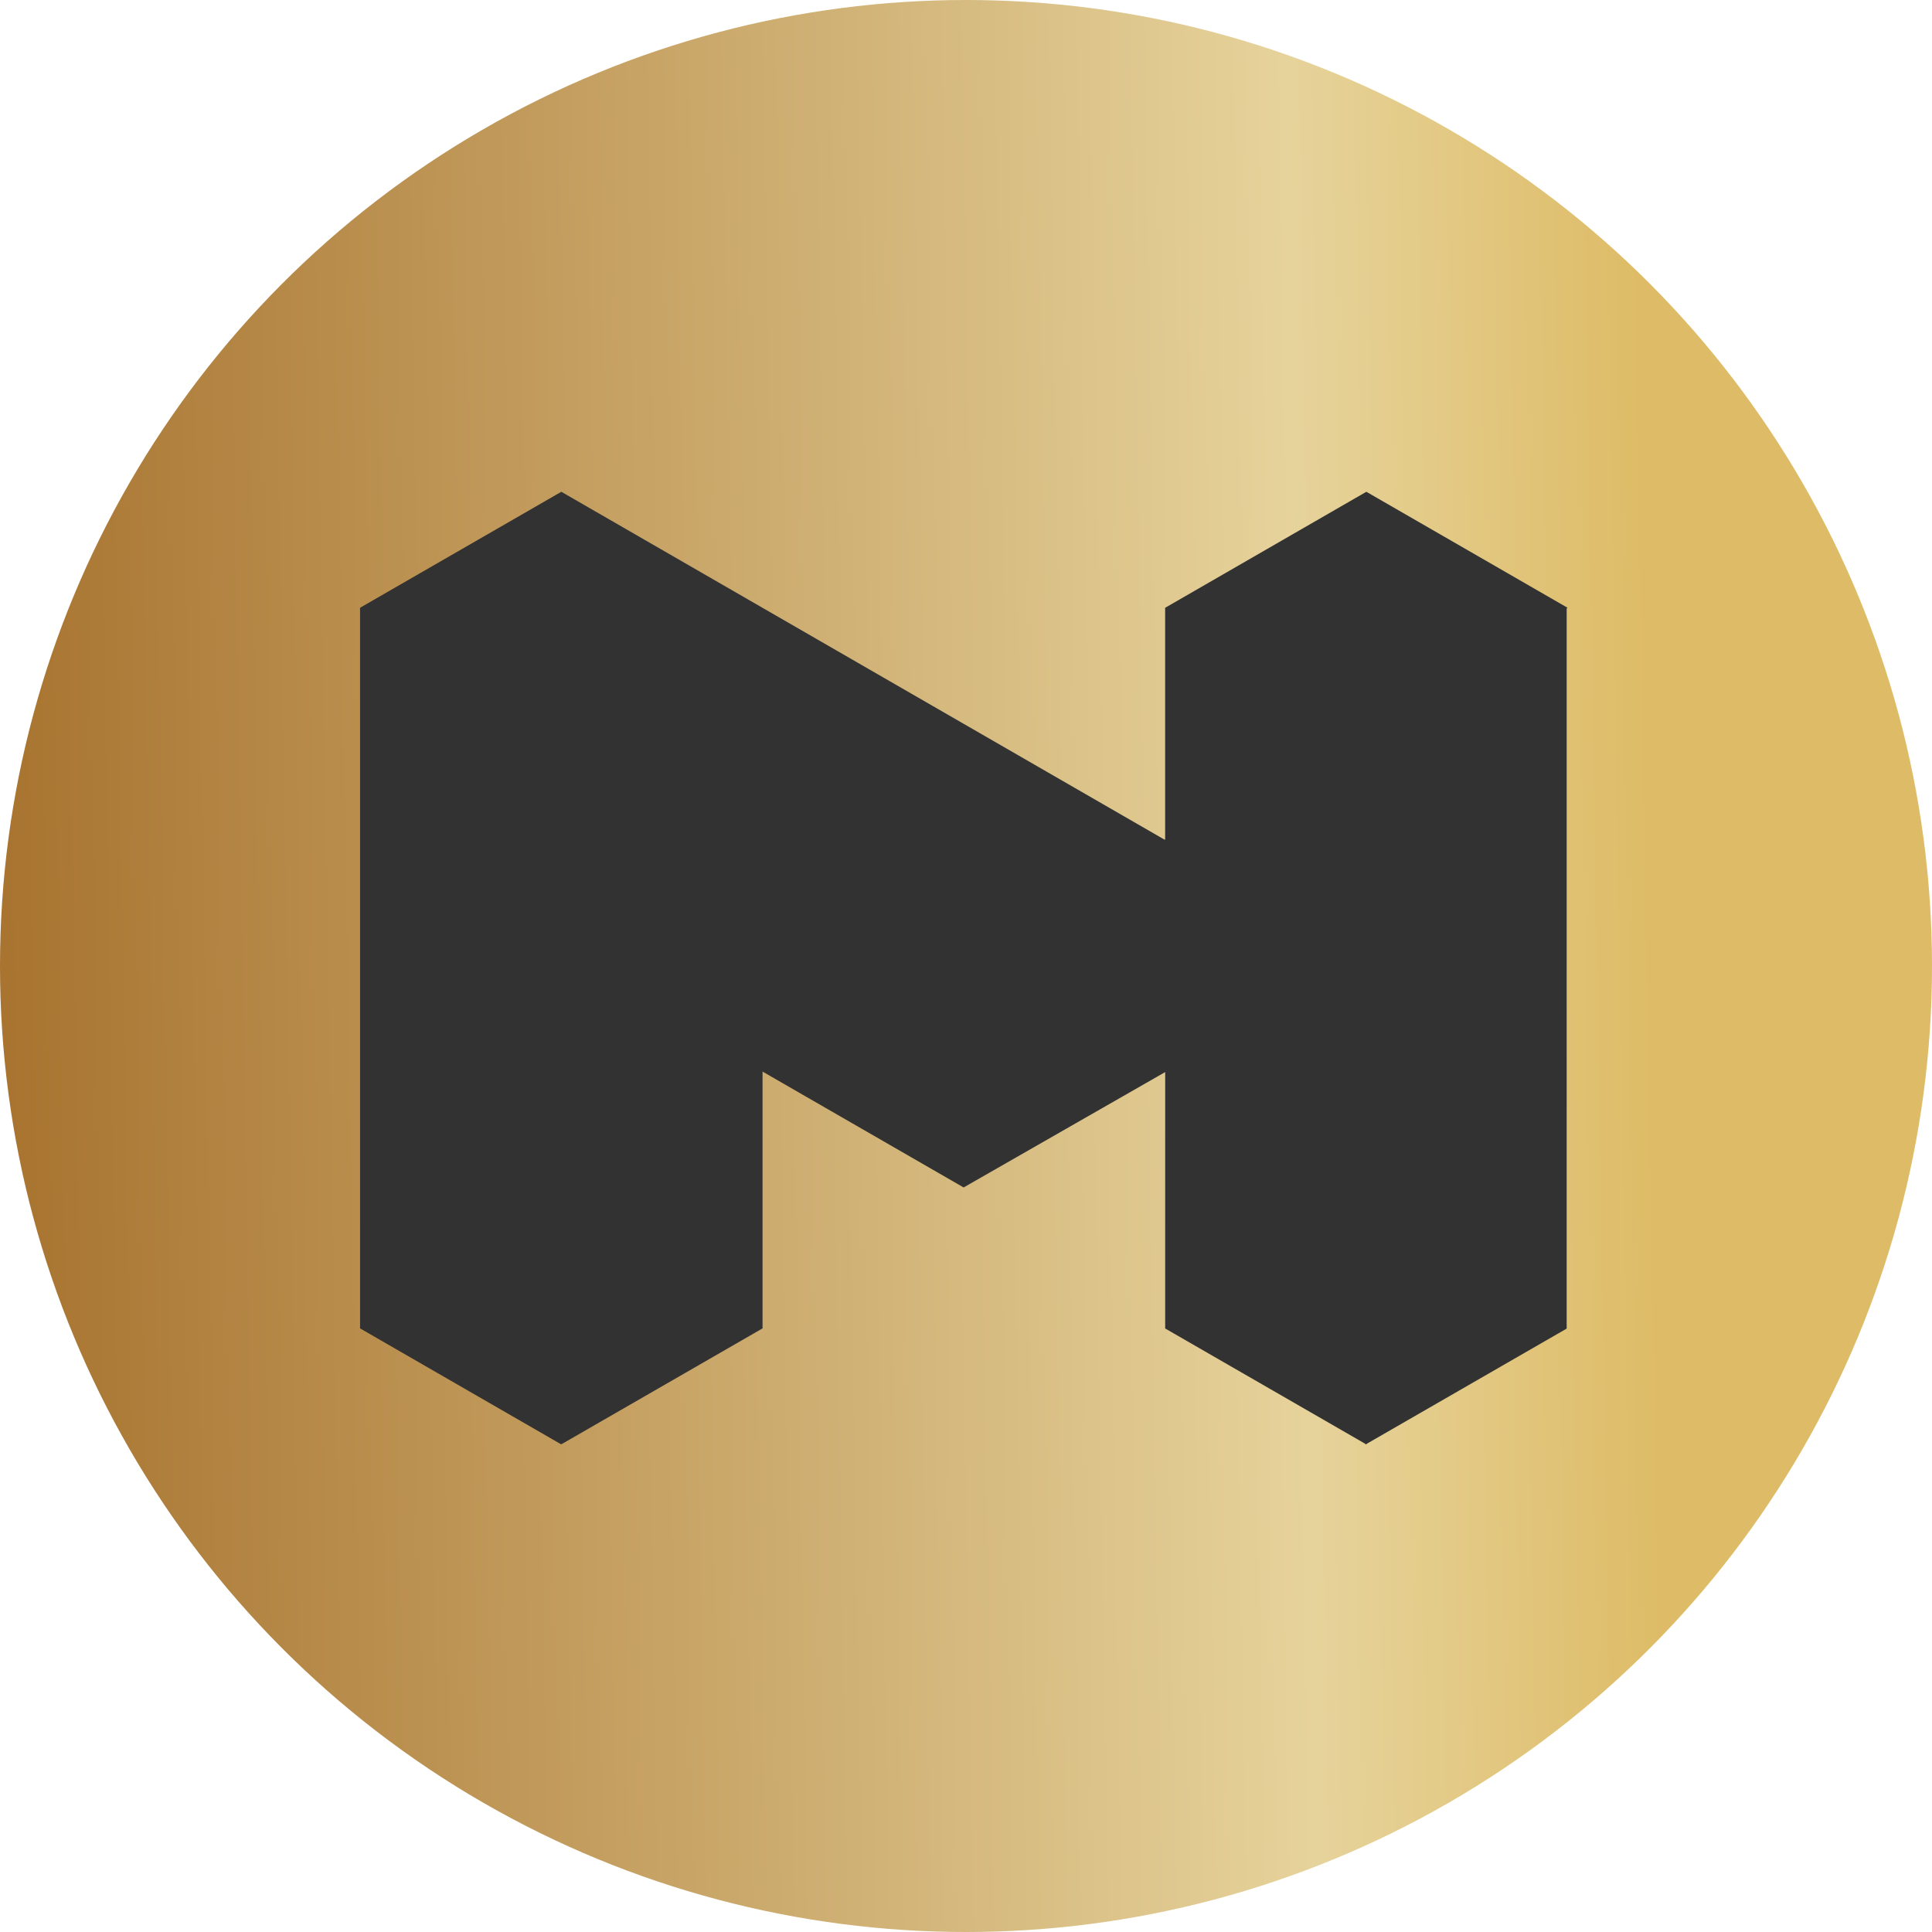 <svg width="220" height="220" viewBox="0 0 220 220" fill="none" xmlns="http://www.w3.org/2000/svg">
<circle cx="110" cy="110" r="110" fill="url(#paint0_linear_380_516)"/>
<path fill-rule="evenodd" clip-rule="evenodd" d="M155.588 56L132.699 69.198H132.676V95.595L132.596 95.607L63.919 56L41.011 69.2L41 69.195V151.265L63.905 164.471L63.919 164.366V164.465L86.833 151.265V122.023L109.7 135.2L109.713 135.228L109.732 135.216L132.68 122.08V151.276L155.489 164.421V164.49L155.547 164.455L155.588 164.478L155.62 164.414L178.399 151.29V69.269L178.502 69.209L155.588 56Z" fill="#323232"/>
<defs>
<linearGradient id="paint0_linear_380_516" x1="-4.28596e-08" y1="243.833" x2="190.029" y2="240.625" gradientUnits="userSpaceOnUse">
<stop stop-color="#A7722E"/>
<stop offset="0.793" stop-color="#E6D39B"/>
<stop offset="1" stop-color="#DEBC67"/>
</linearGradient>
</defs>
</svg>
